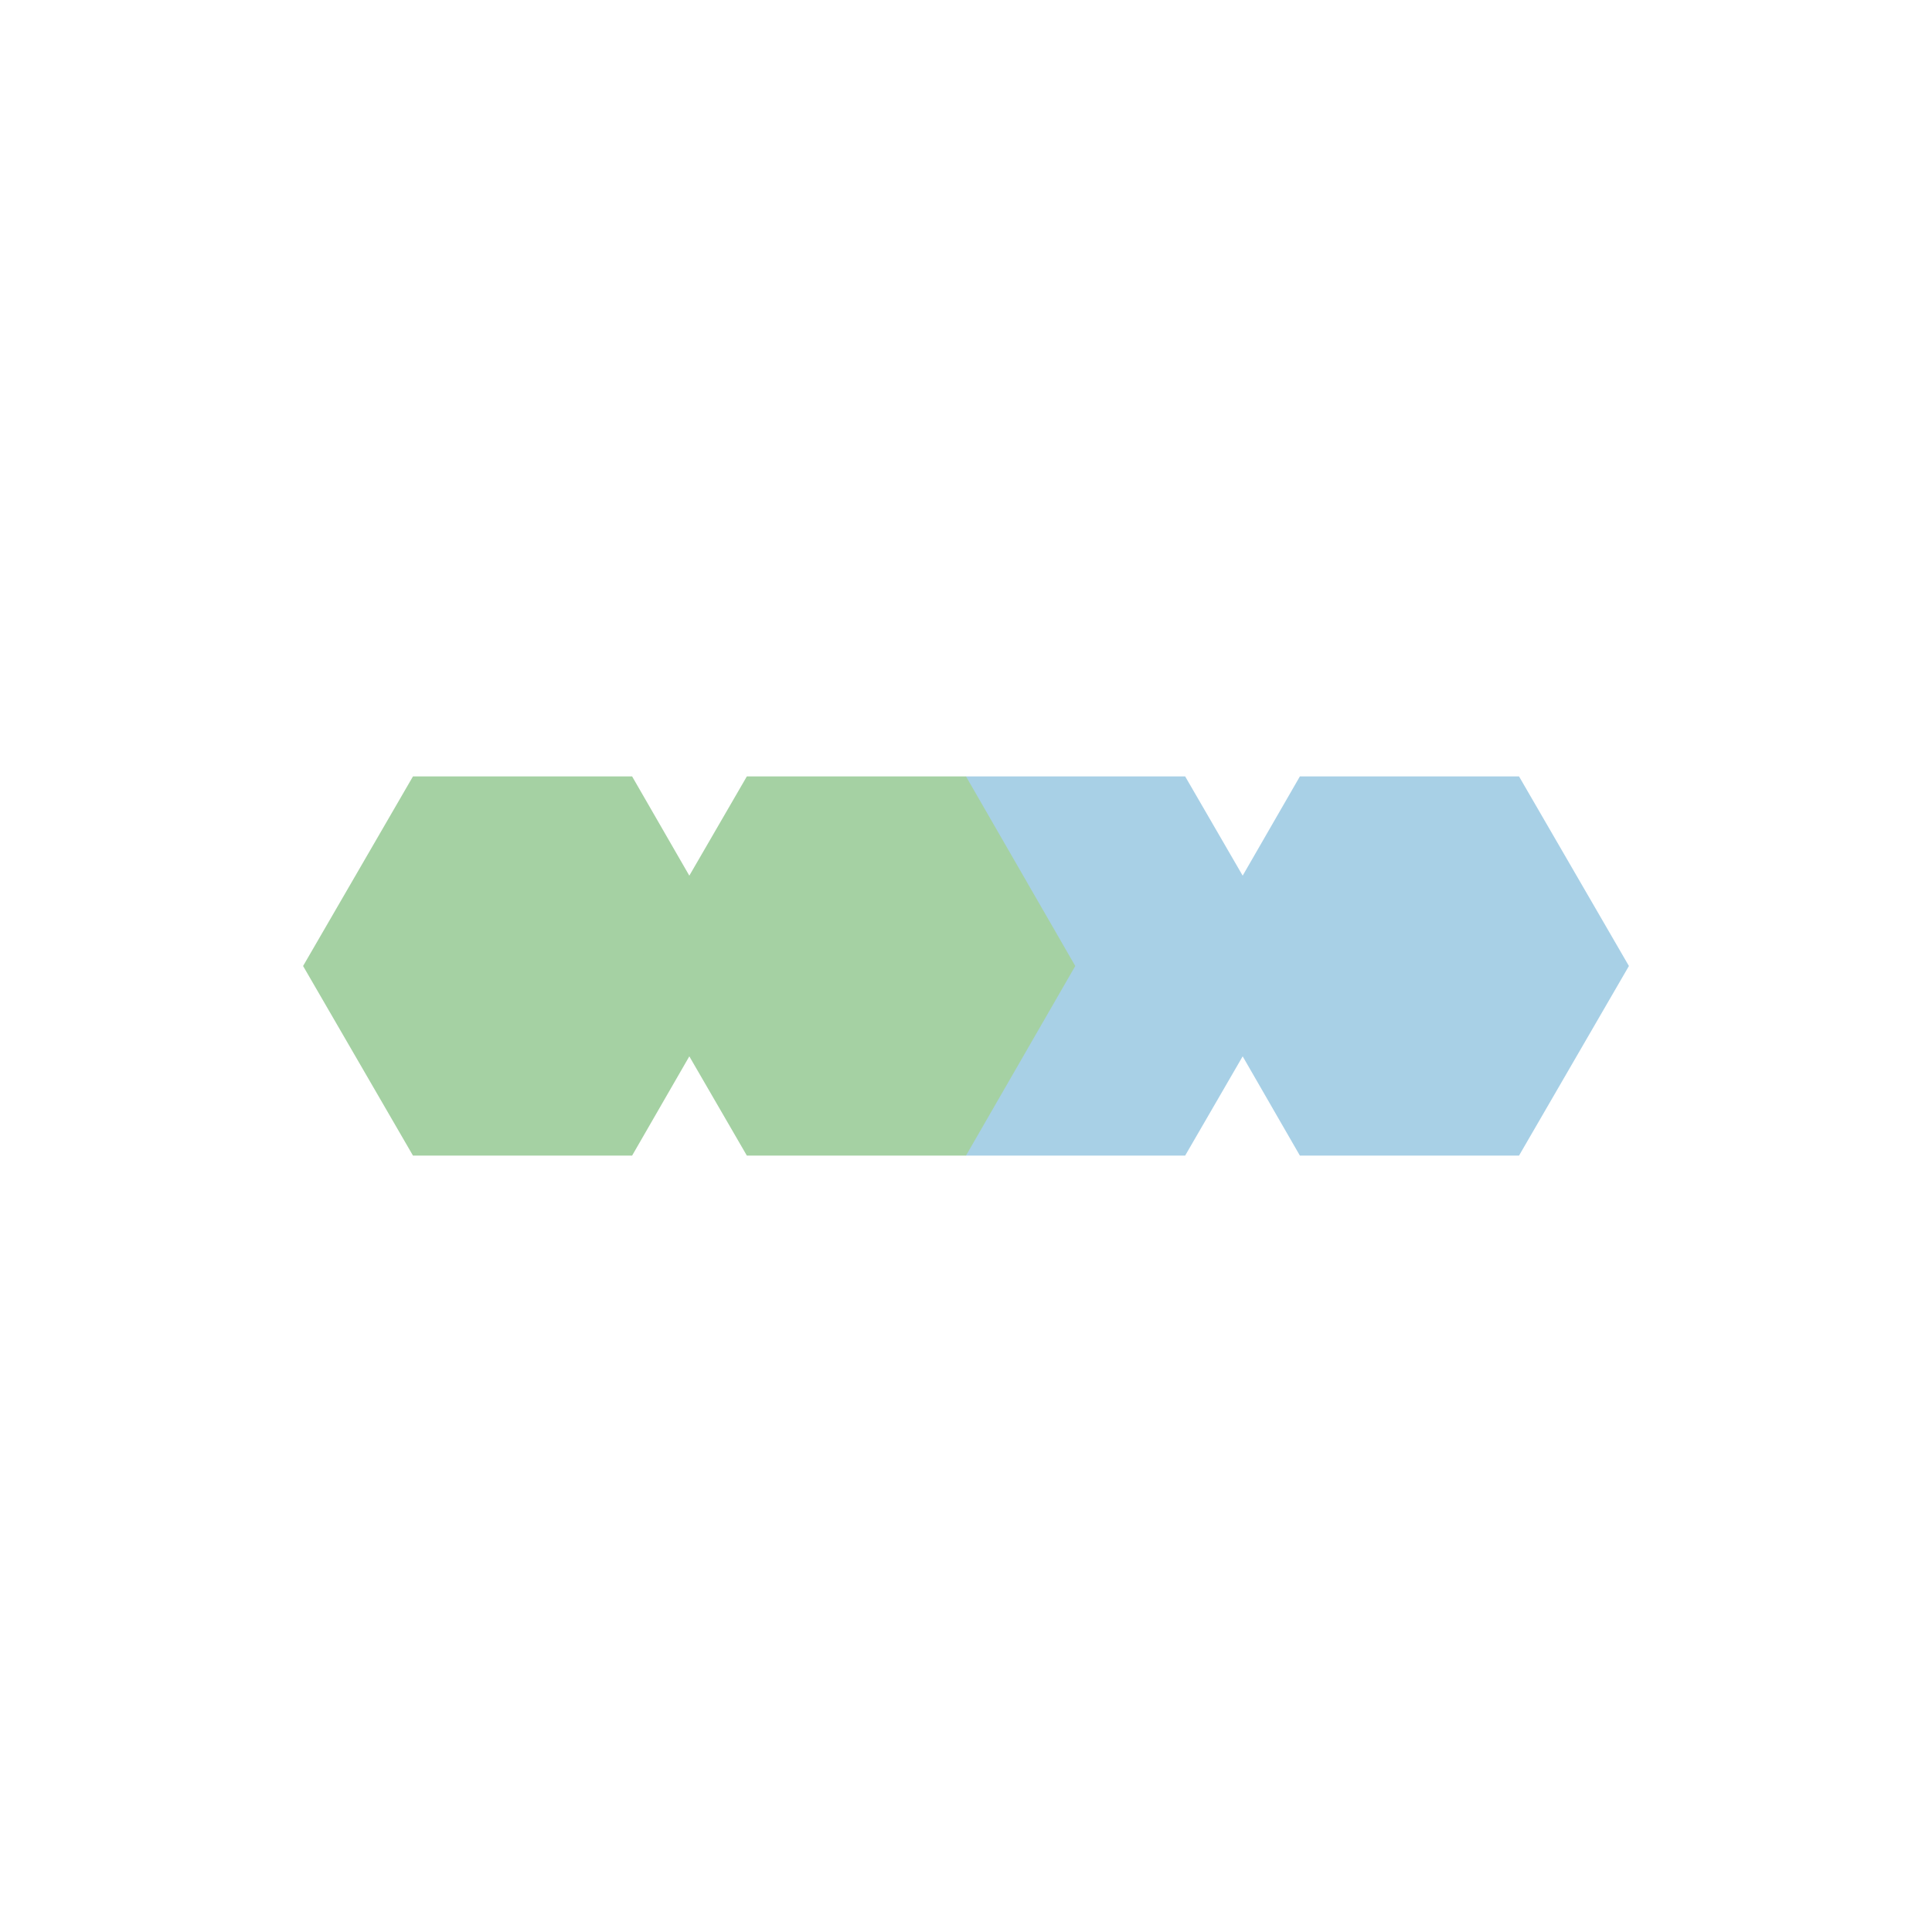 <?xml version="1.0" encoding="UTF-8"?>
<svg id="Camada_1" data-name="Camada 1" xmlns="http://www.w3.org/2000/svg" version="1.1" viewBox="0 0 32 32">
  <defs>
    <style>
      .cls-1 {
        fill: #a5d1a3;
      }

      .cls-1, .cls-2 {
        stroke-width: 0px;
      }

      .cls-2 {
        fill: #a8d0e6;
      }
    </style>
  </defs>
  <g>
    <polygon class="cls-1" points="10.47 12.86 6.84 12.86 5.02 16 6.84 19.14 10.47 19.14 12.28 16 10.47 12.86"/>
    <polygon class="cls-2" points="19.63 12.86 16 12.86 14.19 16 16 19.14 19.63 19.14 21.45 16 19.63 12.86"/>
  </g>
  <g>
    <polygon class="cls-1" points="16 12.86 12.37 12.86 10.55 16 12.37 19.14 16 19.14 17.81 16 16 12.86"/>
    <polygon class="cls-2" points="25.16 12.86 21.53 12.86 19.72 16 21.53 19.14 25.16 19.14 26.98 16 25.16 12.86"/>
  </g>
</svg>